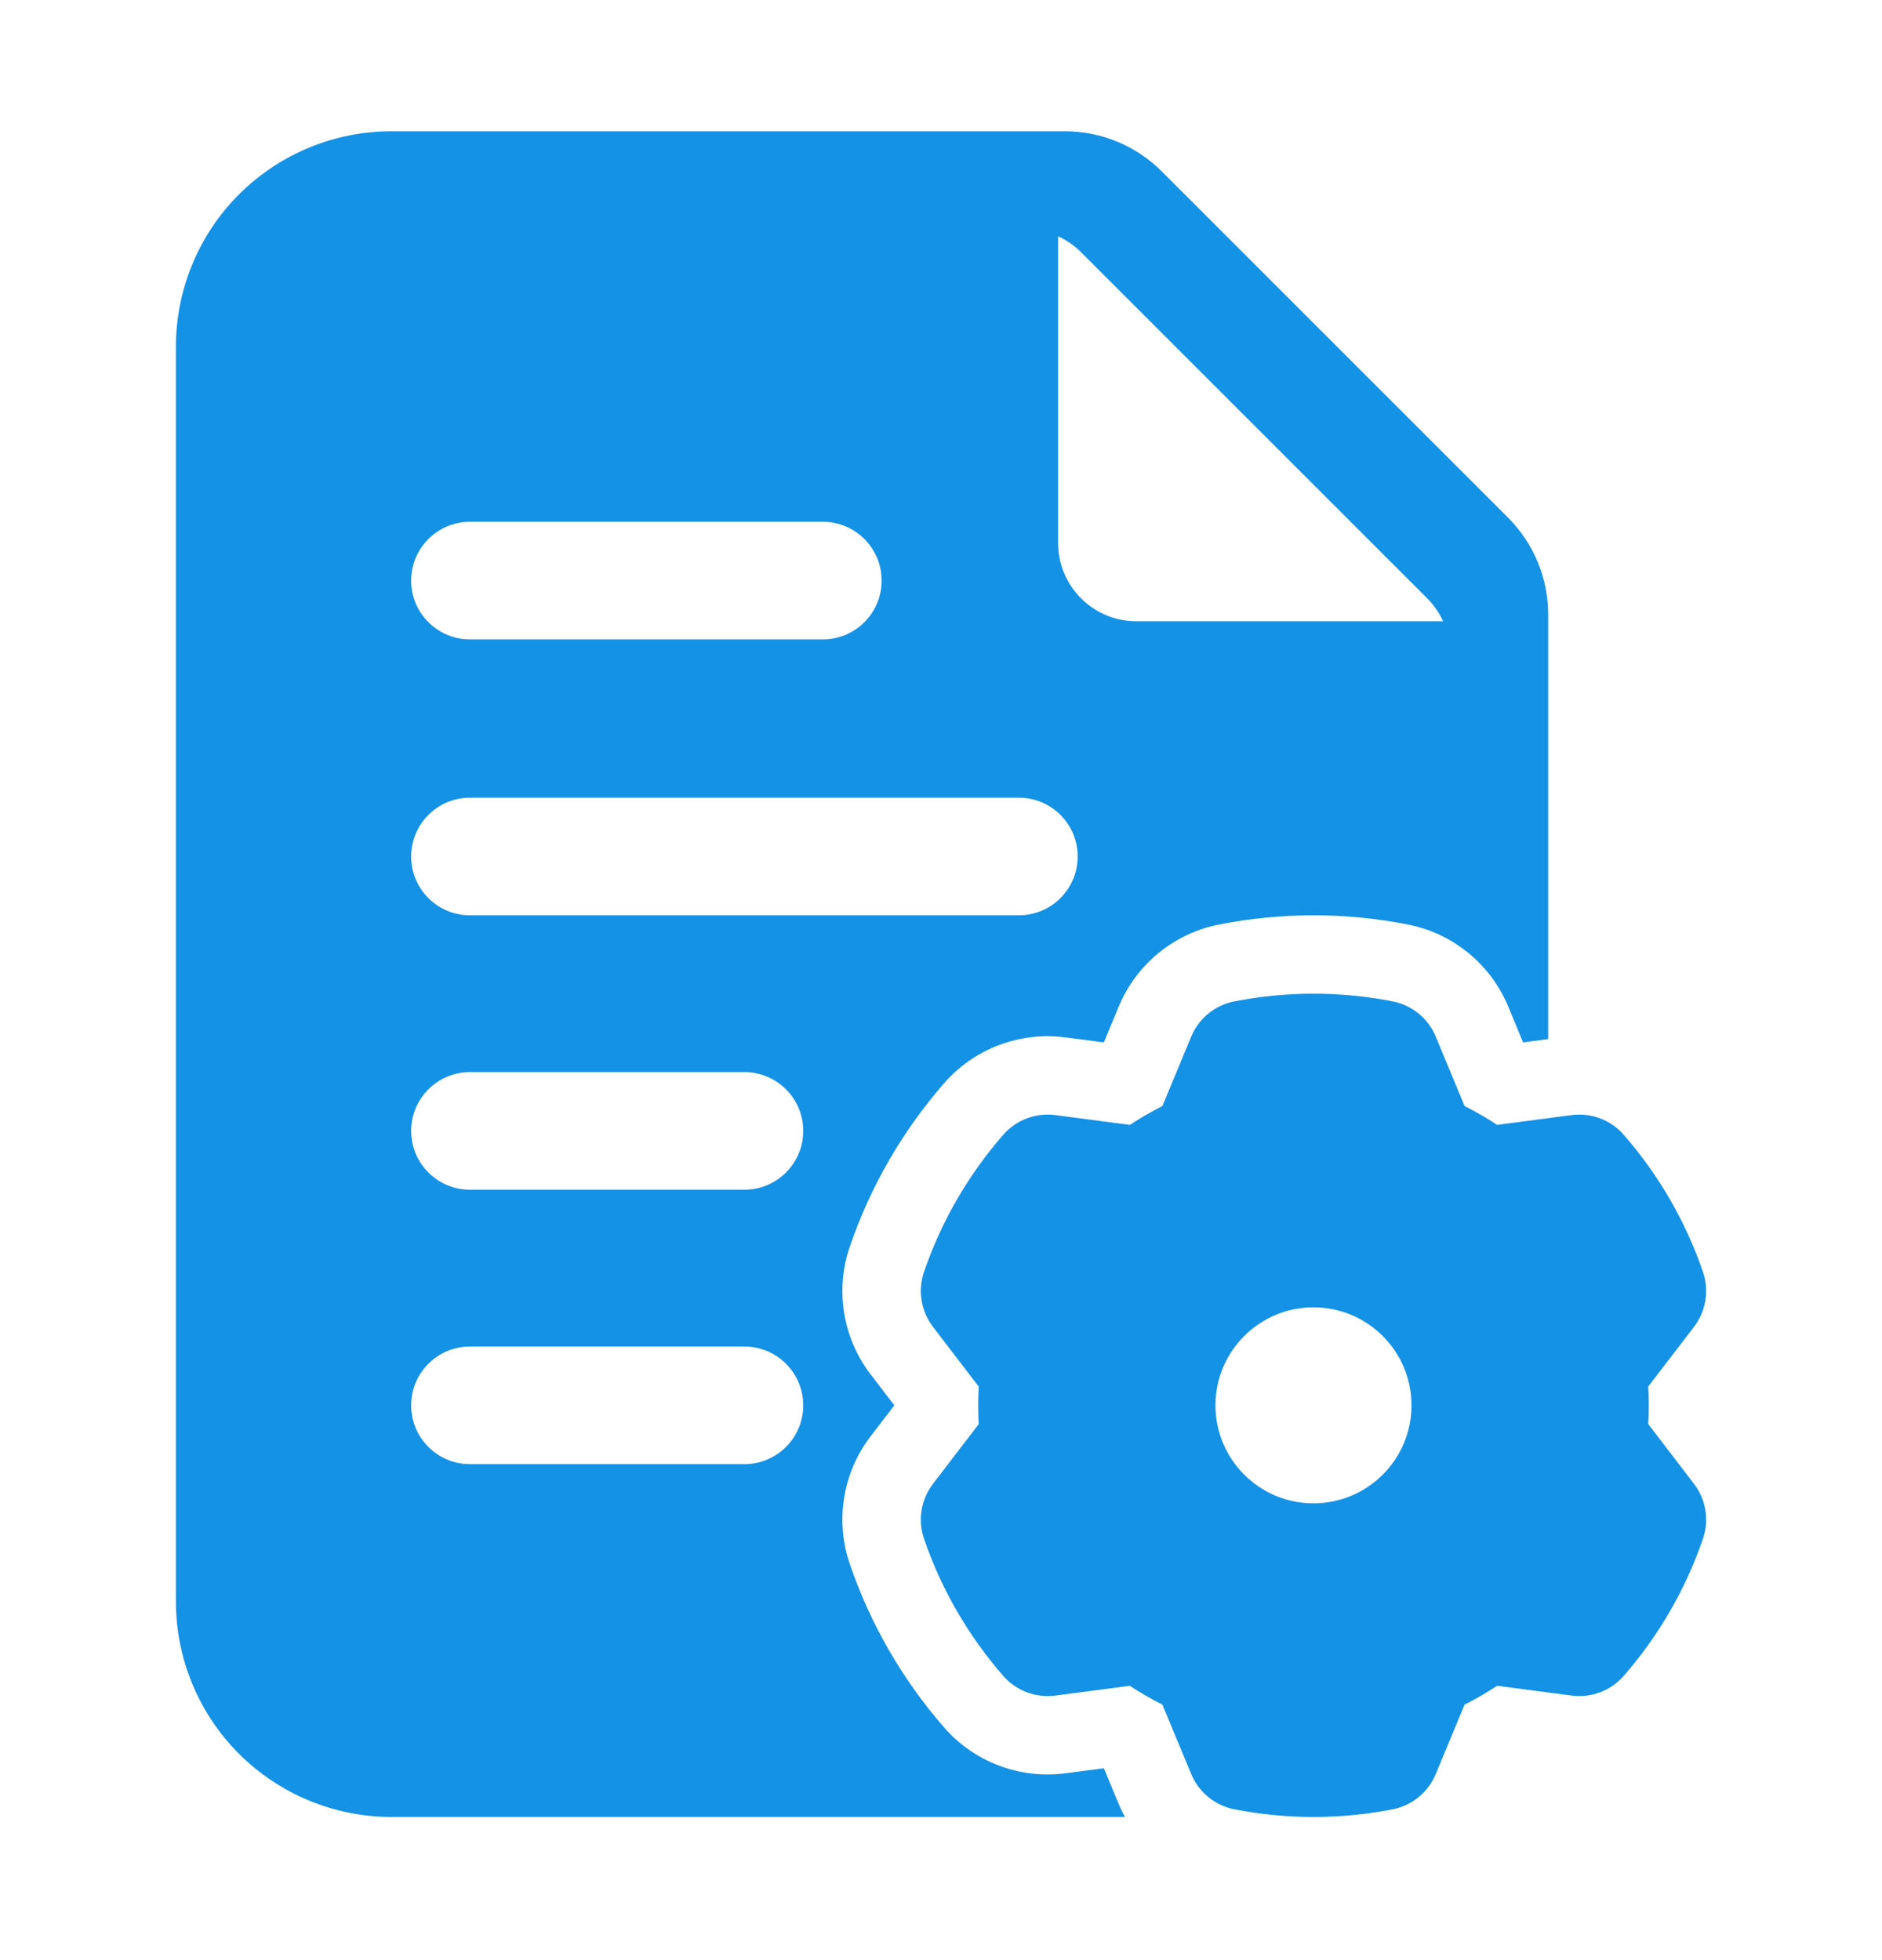 <svg width="24" height="25" viewBox="0 0 24 25" fill="none" xmlns="http://www.w3.org/2000/svg">
<path fill-rule="evenodd" clip-rule="evenodd" d="M18.309 13.221L18.677 14.107C18.82 14.179 18.959 14.259 19.092 14.347L20.044 14.222C20.293 14.19 20.541 14.284 20.706 14.473C21.153 14.985 21.497 15.58 21.717 16.223C21.798 16.461 21.755 16.723 21.603 16.922C21.603 16.922 21.019 17.685 21.019 17.684C21.028 17.844 21.028 18.005 21.019 18.163L21.603 18.926C21.755 19.125 21.798 19.387 21.717 19.625C21.497 20.268 21.153 20.863 20.706 21.375C20.541 21.564 20.293 21.658 20.044 21.626L19.092 21.501C18.958 21.589 18.819 21.669 18.677 21.741L18.309 22.627C18.213 22.859 18.007 23.027 17.761 23.076C17.093 23.207 16.407 23.207 15.739 23.076C15.493 23.027 15.287 22.859 15.191 22.627L14.823 21.741C14.68 21.669 14.541 21.589 14.408 21.501L13.456 21.626C13.207 21.658 12.959 21.564 12.794 21.375C12.347 20.863 12.003 20.268 11.783 19.625C11.702 19.387 11.745 19.125 11.897 18.926C11.897 18.926 12.481 18.163 12.481 18.164C12.472 18.004 12.472 17.843 12.481 17.685L11.897 16.922C11.745 16.723 11.702 16.461 11.783 16.223C12.003 15.58 12.347 14.985 12.794 14.473C12.959 14.284 13.207 14.19 13.456 14.222L14.408 14.347C14.542 14.259 14.681 14.179 14.823 14.107L15.191 13.221C15.287 12.989 15.493 12.821 15.739 12.772C16.407 12.641 17.093 12.641 17.761 12.772C18.007 12.821 18.213 12.989 18.309 13.221ZM16.75 16.674C16.06 16.674 15.5 17.234 15.5 17.924C15.5 18.614 16.06 19.174 16.75 19.174C17.44 19.174 18 18.614 18 17.924C18 17.234 17.44 16.674 16.75 16.674Z" fill="#1492E6"/>
<path fill-rule="evenodd" clip-rule="evenodd" d="M14.345 23.174H4.993C4.263 23.174 3.564 22.884 3.048 22.369C2.532 21.853 2.243 21.153 2.243 20.424V4.424C2.243 3.695 2.532 2.995 3.048 2.479C3.564 1.964 4.263 1.674 4.993 1.674H13.578C14.043 1.674 14.488 1.858 14.816 2.187L19.23 6.601C19.558 6.929 19.743 7.374 19.743 7.838V13.253L19.423 13.295C19.329 13.068 19.233 12.837 19.233 12.837C19.008 12.296 18.528 11.904 17.953 11.791C17.159 11.635 16.341 11.635 15.547 11.791C14.972 11.904 14.492 12.296 14.267 12.837L14.077 13.295C13.834 13.263 13.586 13.231 13.586 13.231C13.005 13.155 12.425 13.374 12.04 13.815C11.508 14.426 11.099 15.133 10.837 15.9C10.647 16.453 10.747 17.066 11.103 17.53L11.405 17.924C11.256 18.119 11.103 18.318 11.103 18.318C10.747 18.782 10.647 19.395 10.837 19.948C11.099 20.715 11.508 21.422 12.04 22.033C12.425 22.474 13.005 22.693 13.586 22.617L14.077 22.553C14.171 22.78 14.267 23.011 14.267 23.011C14.291 23.067 14.317 23.121 14.345 23.174ZM13.493 3.014V6.924C13.493 7.476 13.94 7.924 14.493 7.924H18.403C18.354 7.816 18.285 7.717 18.2 7.631L13.786 3.217C13.7 3.131 13.601 3.063 13.493 3.014ZM5.993 8.155H10.493C10.907 8.155 11.243 7.819 11.243 7.405C11.243 6.991 10.907 6.655 10.493 6.655H5.993C5.579 6.655 5.243 6.991 5.243 7.405C5.243 7.819 5.579 8.155 5.993 8.155ZM5.993 18.674H9.493C9.907 18.674 10.243 18.338 10.243 17.924C10.243 17.51 9.907 17.174 9.493 17.174H5.993C5.579 17.174 5.243 17.51 5.243 17.924C5.243 18.338 5.579 18.674 5.993 18.674ZM5.993 15.174H9.493C9.907 15.174 10.243 14.838 10.243 14.424C10.243 14.01 9.907 13.674 9.493 13.674H5.993C5.579 13.674 5.243 14.01 5.243 14.424C5.243 14.838 5.579 15.174 5.993 15.174ZM5.993 11.674H12.993C13.407 11.674 13.743 11.338 13.743 10.924C13.743 10.51 13.407 10.174 12.993 10.174H5.993C5.579 10.174 5.243 10.51 5.243 10.924C5.243 11.338 5.579 11.674 5.993 11.674Z" fill="#1492E6"/>
</svg>

